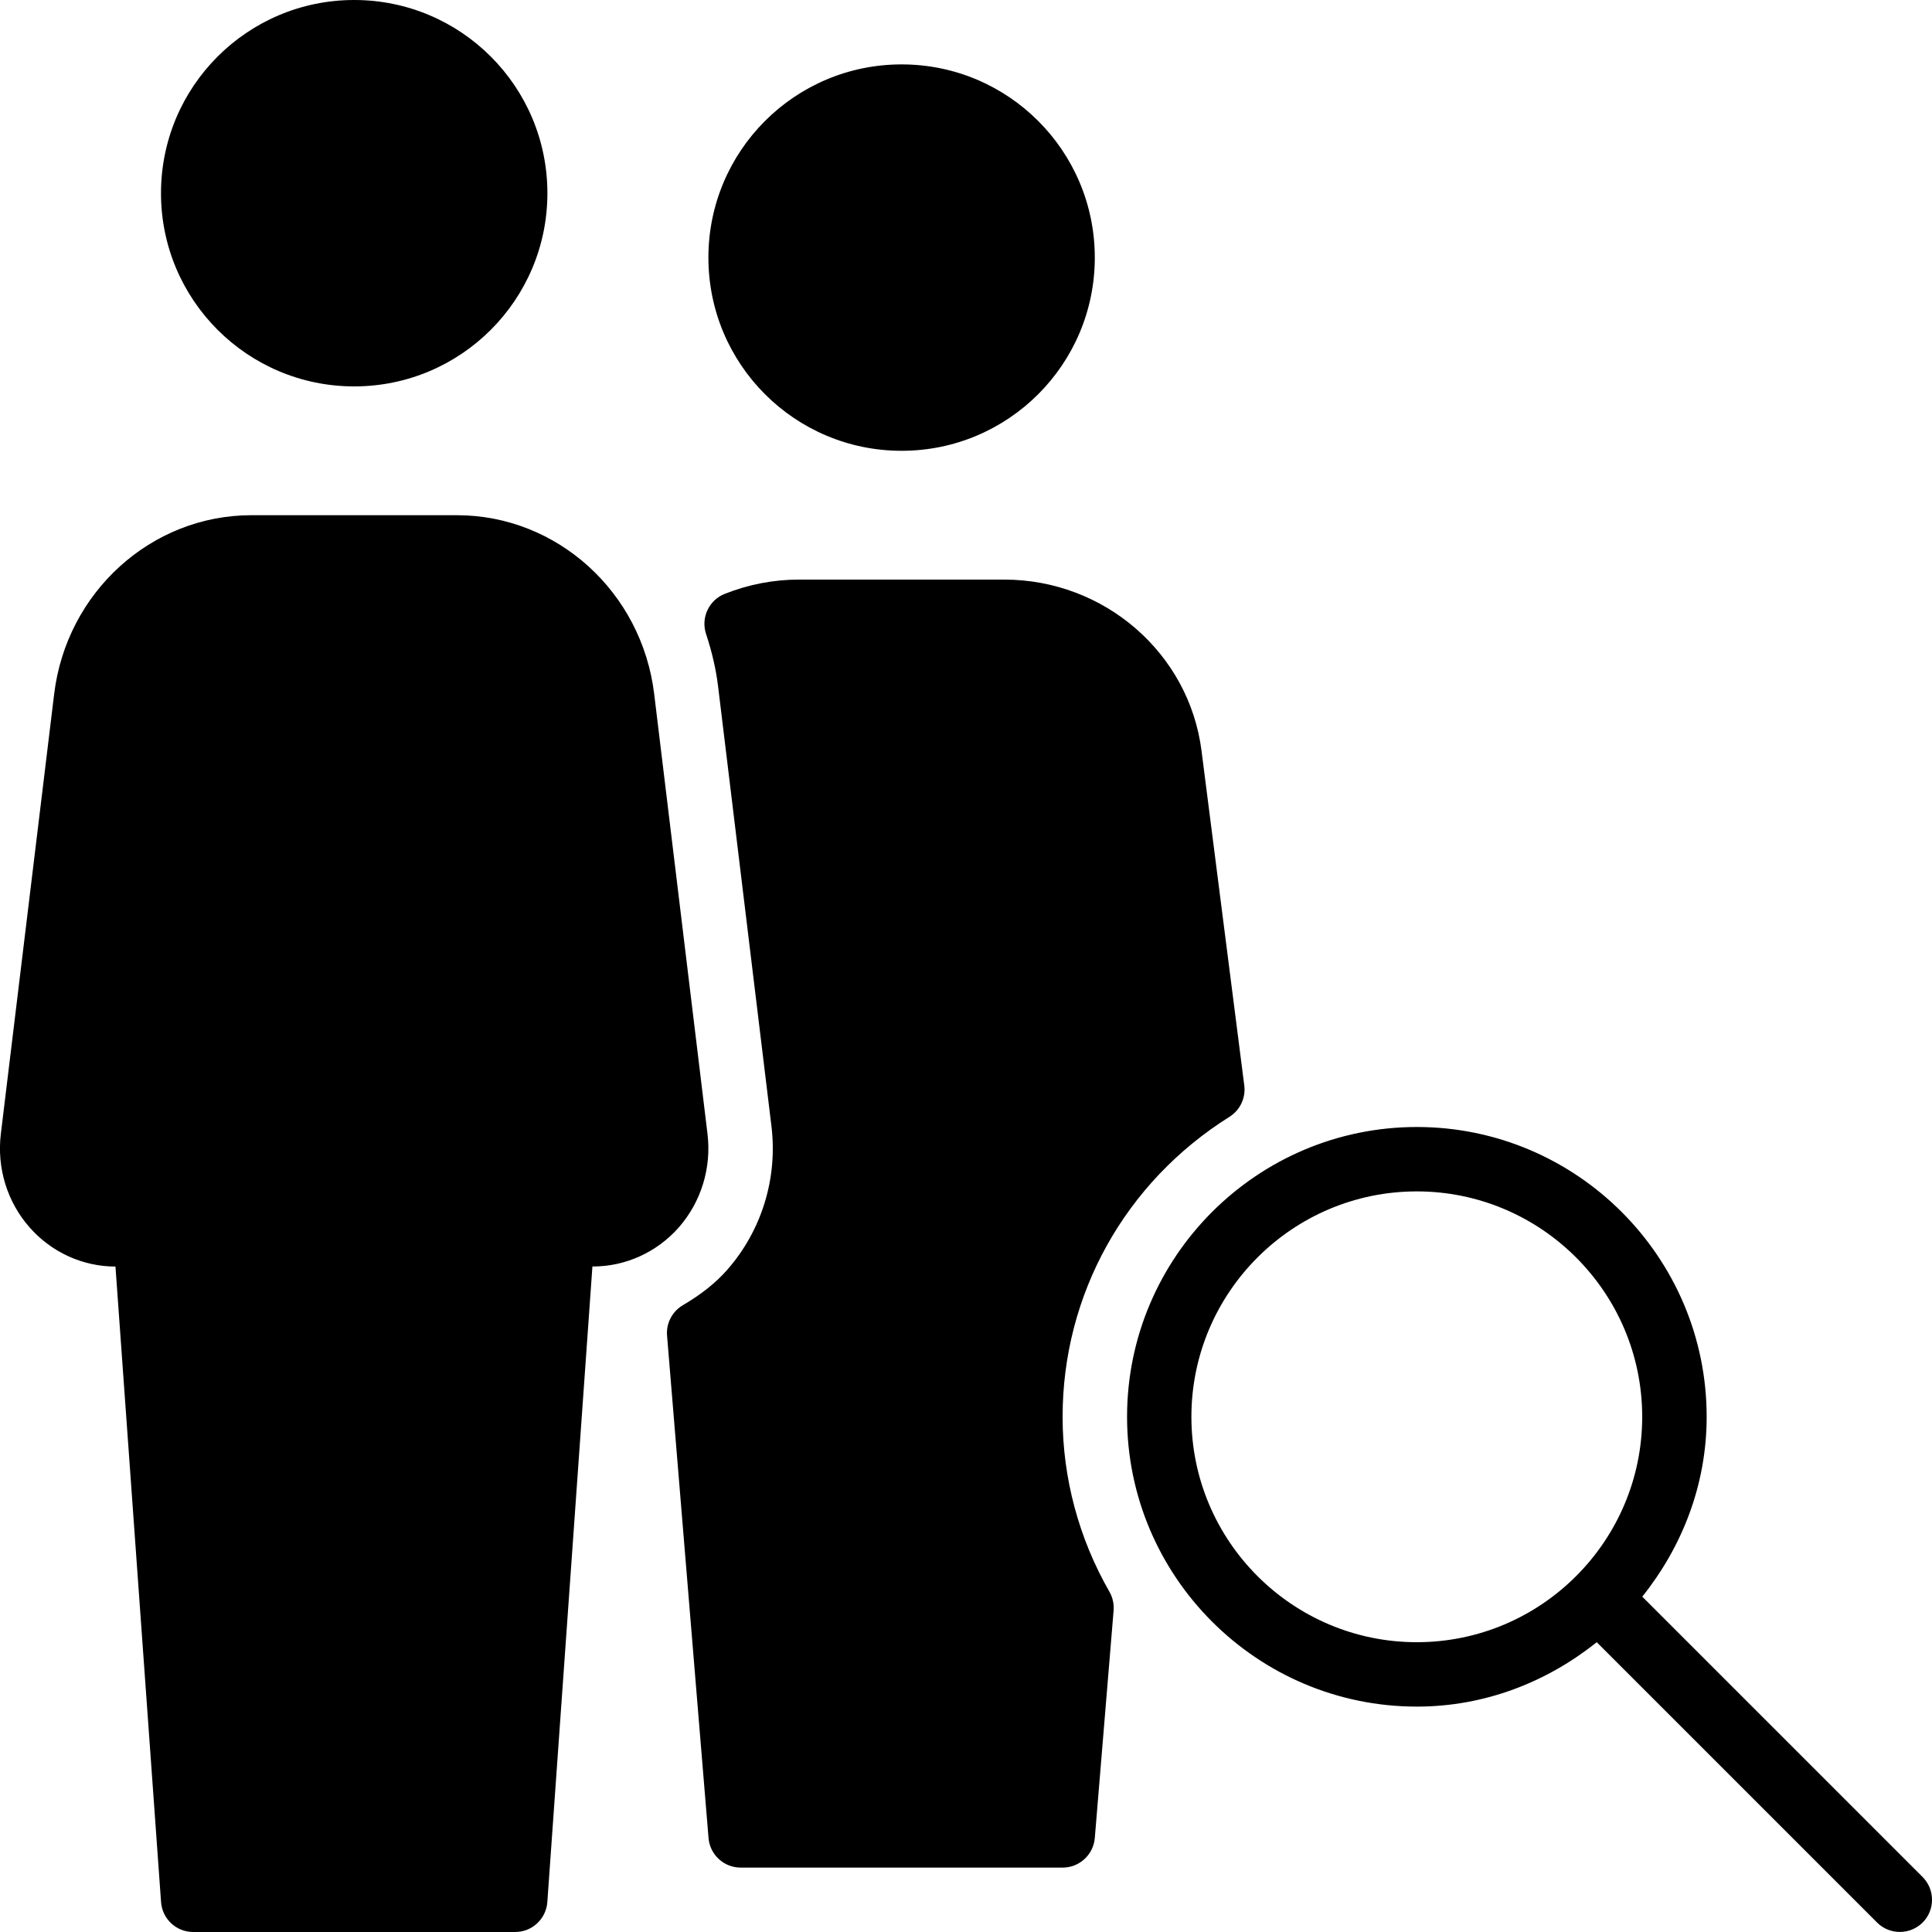 <?xml version="1.0" encoding="iso-8859-1"?>
<!-- Generator: Adobe Illustrator 19.0.0, SVG Export Plug-In . SVG Version: 6.00 Build 0)  -->
<svg version="1.1" id="Layer_1" xmlns="http://www.w3.org/2000/svg" xmlns:xlink="http://www.w3.org/1999/xlink" x="0px" y="0px"
	 viewBox="0 0 30 30" style="enable-background:new 0 0 30 30;" xml:space="preserve">
<g>
	<g>
		<path d="M5.5,6c1.657,0,3-1.343,3-3s-1.343-3-3-3s-3,1.343-3,3S3.843,6,5.5,6z M14,7c1.657,0,3-1.343,3-3s-1.343-3-3-3
			s-3,1.343-3,3S12.343,7,14,7z M29.854,29.146l-4.353-4.353c0.616-0.77,1-1.733,1-2.793c0-2.481-2.019-4.5-4.5-4.5
			s-4.5,2.019-4.5,4.5s2.019,4.5,4.5,4.5c1.06,0,2.023-0.384,2.793-1l4.353,4.353c0.098,0.098,0.226,0.146,0.354,0.146
			s0.256-0.049,0.354-0.146C30.049,29.658,30.049,29.341,29.854,29.146z M22,25.5c-1.93,0-3.5-1.57-3.5-3.5s1.57-3.5,3.5-3.5
			s3.5,1.57,3.5,3.5S23.93,25.5,22,25.5z M16.5,22c0-1.899,0.969-3.641,2.591-4.658c0.165-0.104,0.255-0.294,0.23-0.487
			l-0.664-5.198C18.464,10.141,17.148,9,15.595,9h-3.191c-0.391,0-0.777,0.074-1.149,0.221c-0.247,0.097-0.374,0.37-0.292,0.621
			c0.094,0.285,0.155,0.551,0.187,0.813l0.829,6.832c0.099,0.813-0.154,1.629-0.694,2.239c-0.175,0.197-0.398,0.375-0.683,0.542
			c-0.165,0.098-0.26,0.281-0.244,0.472l0.644,7.8C11.023,28.799,11.24,29,11.501,29h5c0.26,0,0.477-0.2,0.499-0.459l0.292-3.533
			c0.008-0.101-0.014-0.202-0.064-0.29C16.751,23.888,16.5,22.948,16.5,22z M10.986,17.607l-0.828-6.832C9.966,9.193,8.65,8,7.095,8
			H3.904C2.35,8,1.033,9.193,0.841,10.776l-0.828,6.832c-0.064,0.53,0.1,1.061,0.451,1.456c0.339,0.383,0.823,0.603,1.329,0.603
			l0.708,9.869C2.52,29.797,2.737,30,3,30h5c0.262,0,0.48-0.203,0.499-0.465l0.7-9.869h0.009c0.505,0,0.99-0.22,1.329-0.603
			C10.886,18.667,11.05,18.138,10.986,17.607z"/>
	</g>
</g>
</svg>
